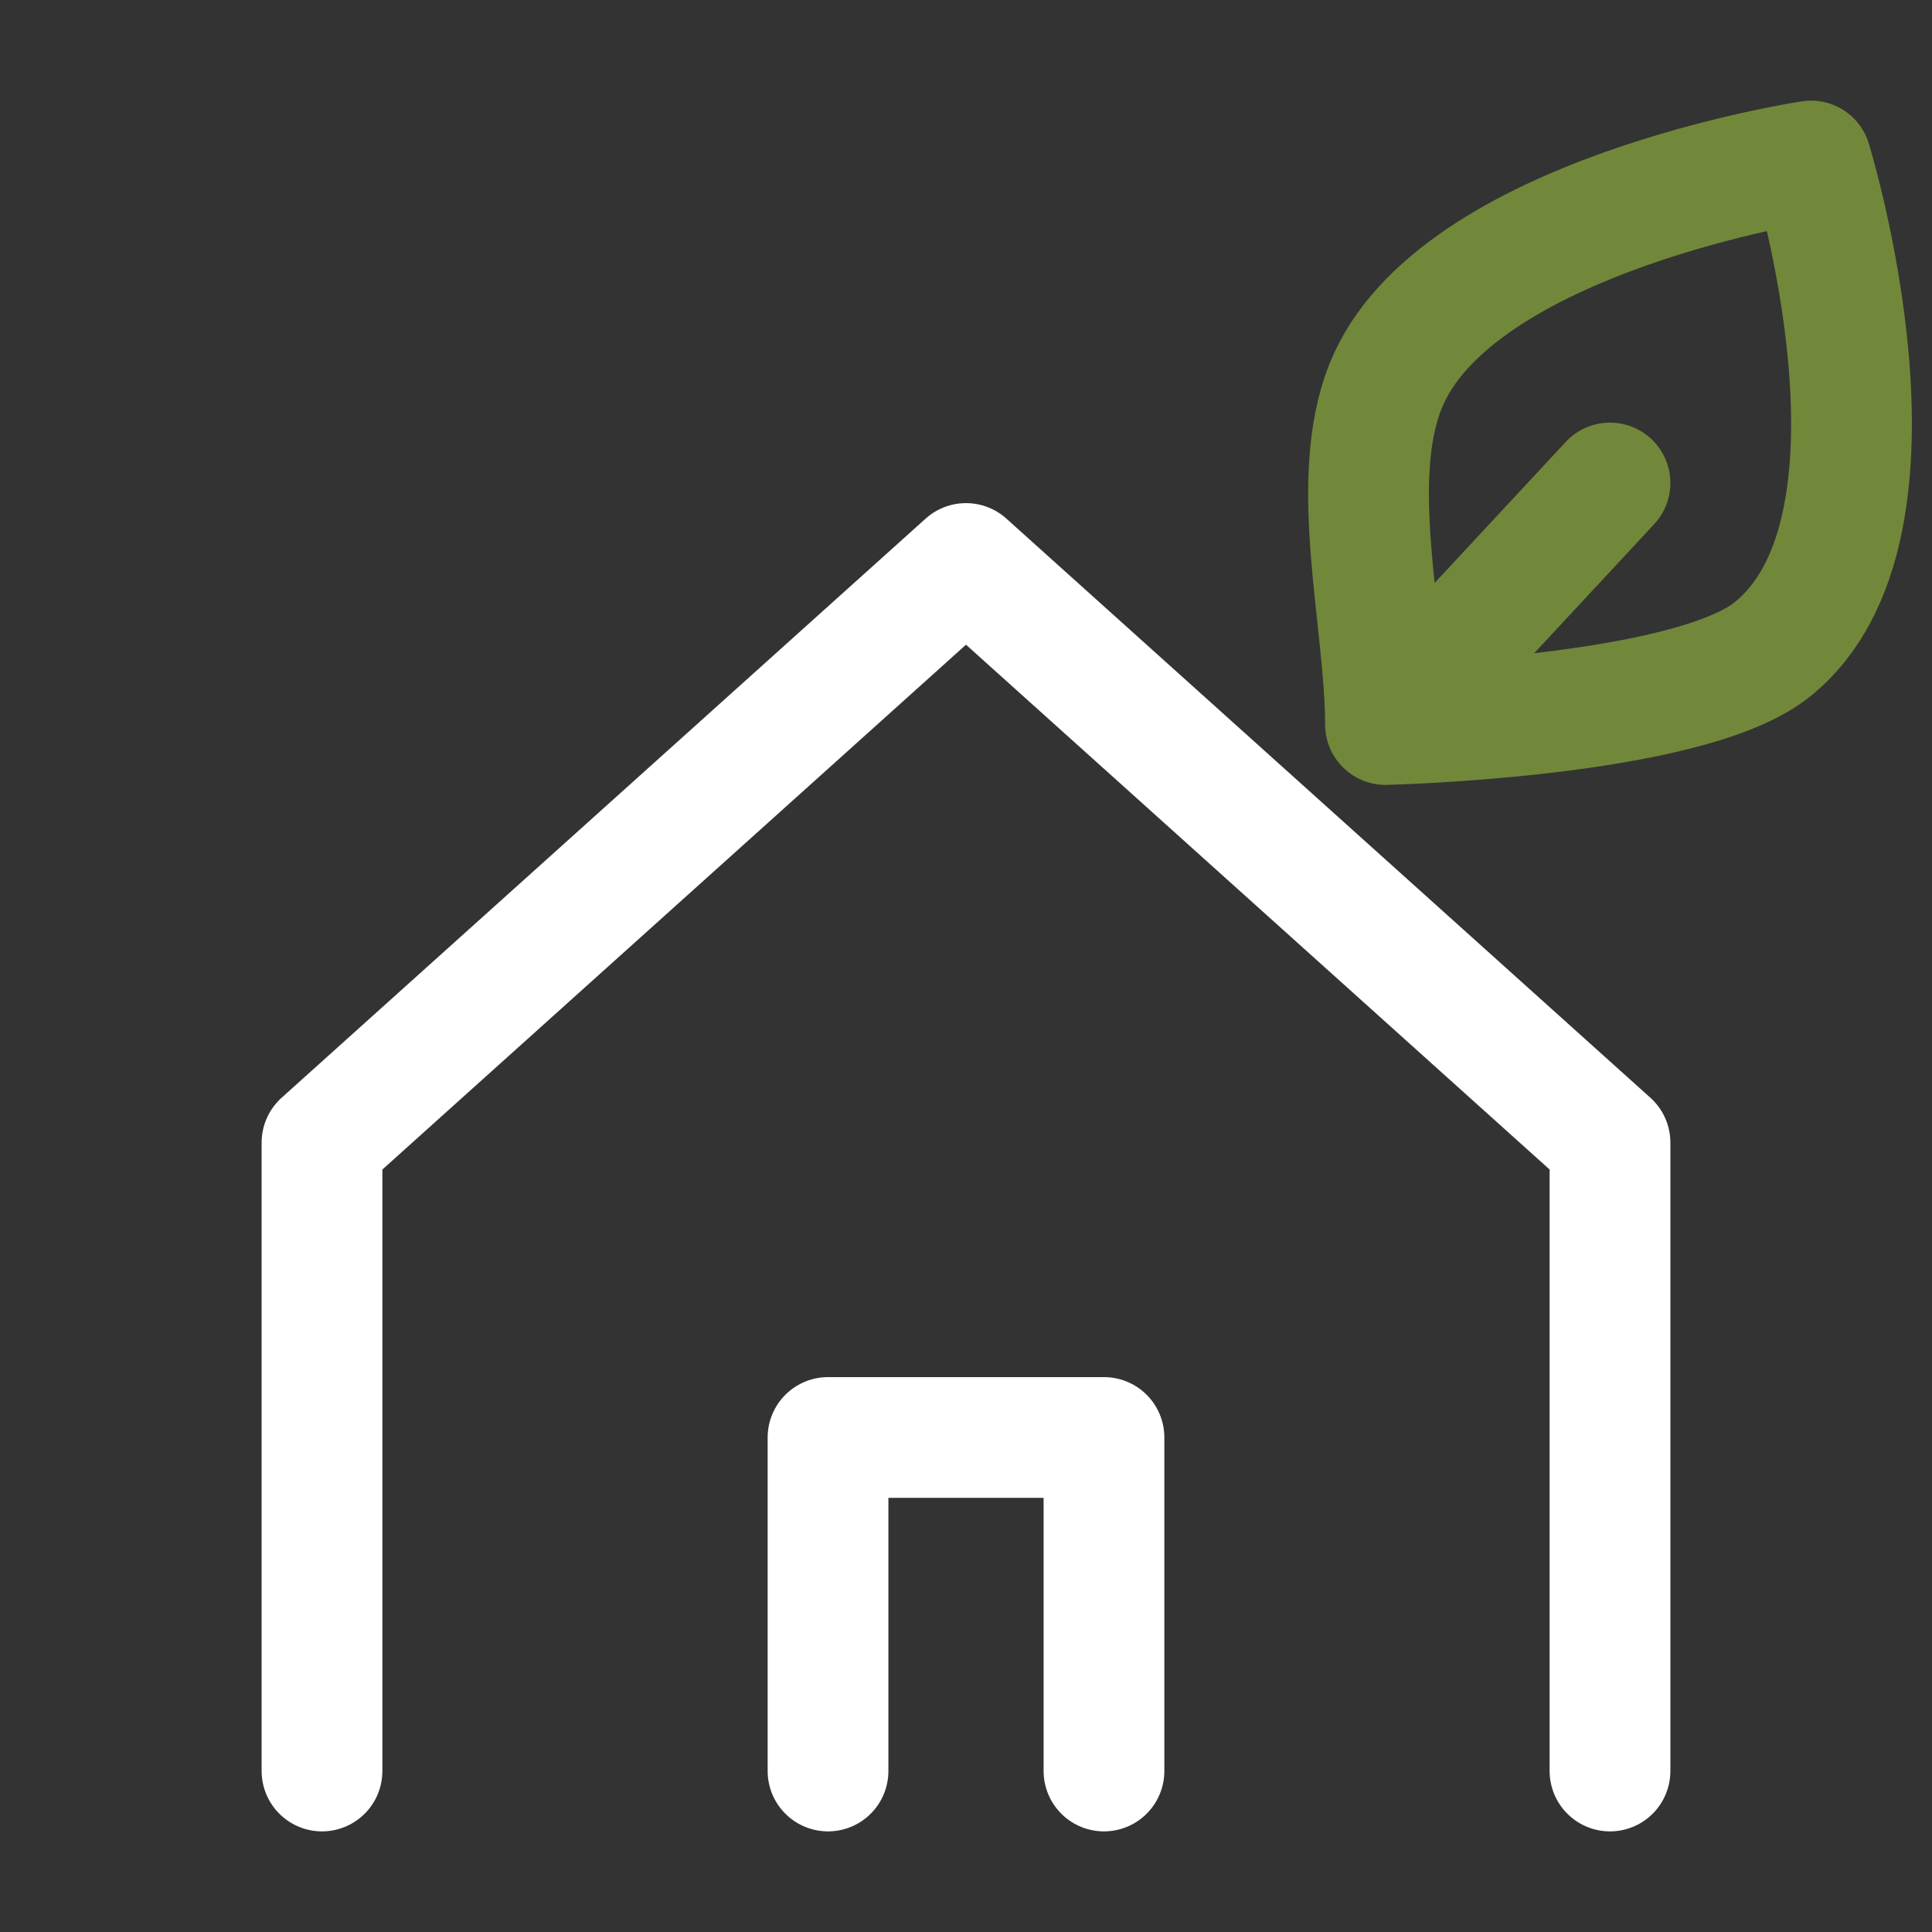 <svg width="24" height="24" viewBox="0 0 24 24" fill="none" xmlns="http://www.w3.org/2000/svg">
<rect x="0" y="0" width="24" height="24" fill="#333333" stroke="none"/>
<path d="M4 22V14.194L12 7L20 14.194V22M10.286 22V17.857H13.714V22" stroke="white" stroke-width="1.5" stroke-linecap="round" stroke-linejoin="round"/>
<path d="M17.211 9C17.211 7.724 16.737 5.99 17.211 4.8C18.059 2.67 22.497 2 22.497 2C22.497 2 23.901 6.551 22.017 8.067C20.964 8.913 17.211 9 17.211 9ZM17.211 9L20 6" stroke="#71883A" stroke-width="1.5" stroke-linecap="round" stroke-linejoin="round"/>
</svg>